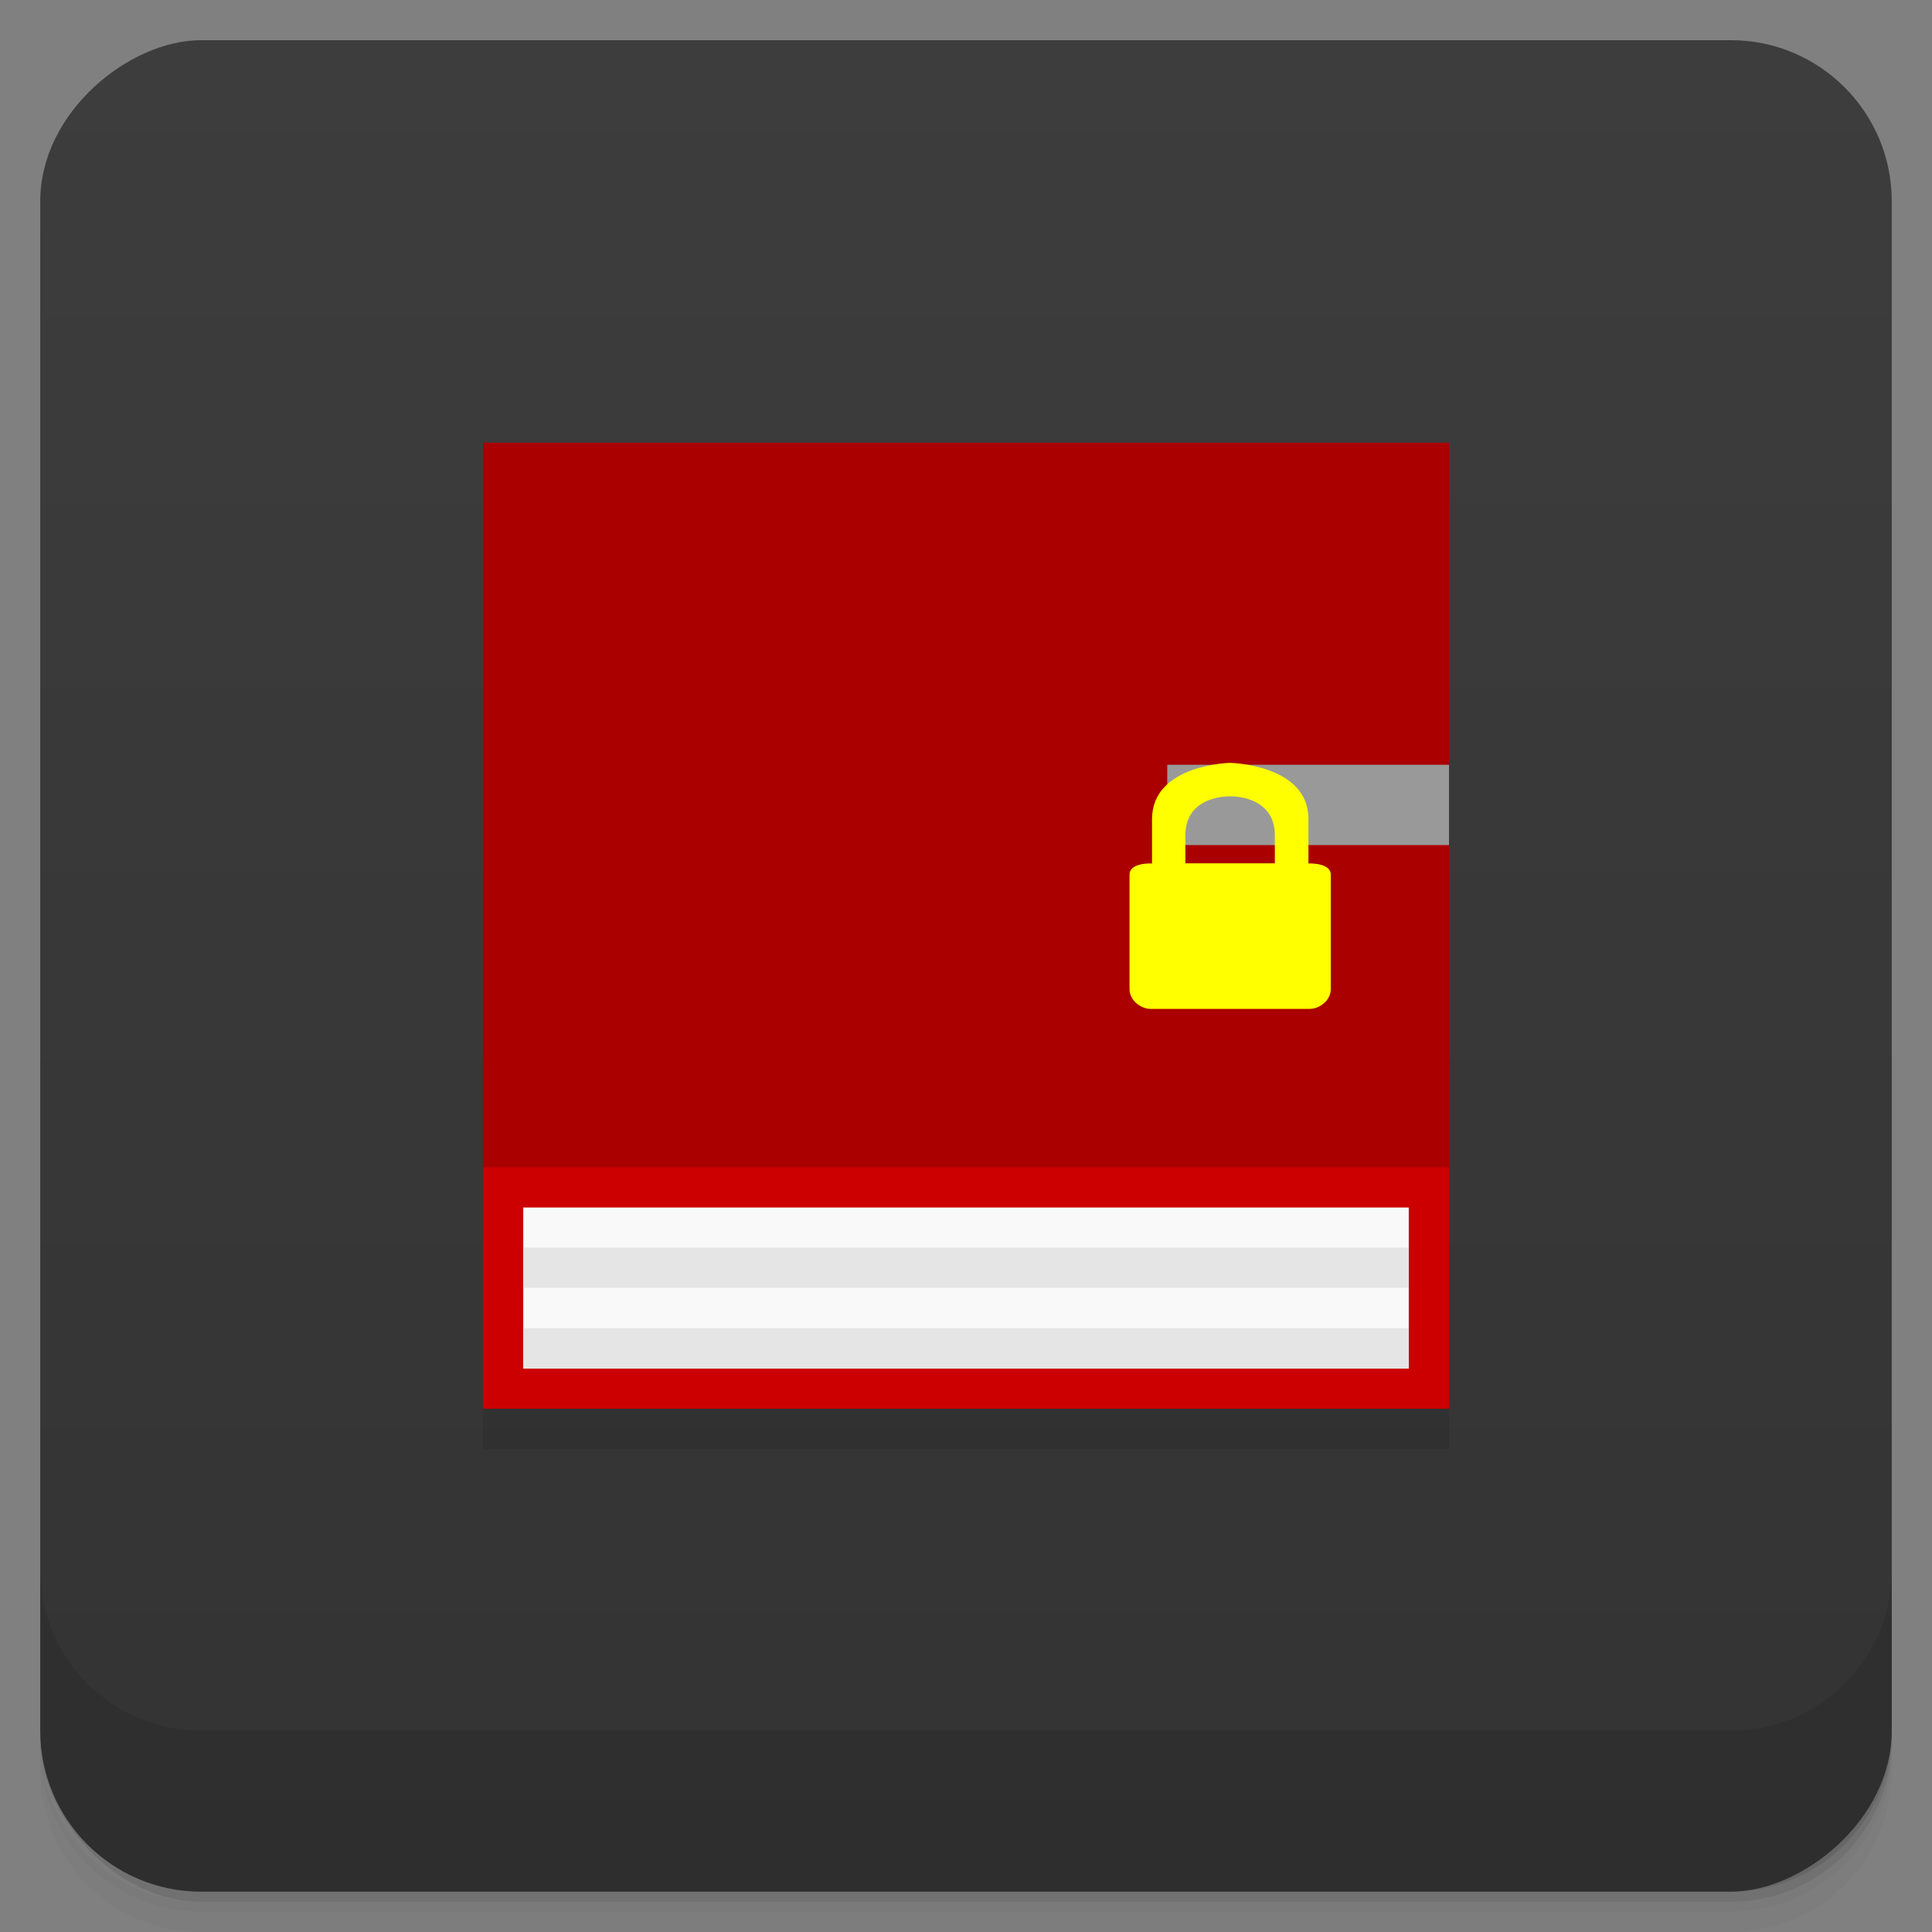 <svg viewBox="0 0 48 48"><rect x="0" y="0" width="48" height="48" fill="#808080" stroke="none"/><defs><linearGradient id="linearGradient3764" x1="1" x2="47" gradientUnits="userSpaceOnUse" gradientTransform="translate(-47.998,0.002)"><stop stop-color="#333" stop-opacity="1"/><stop offset="1" stop-color="#3d3d3d" stop-opacity="1"/></linearGradient><clipPath id="clipPath-506235550"><g transform="translate(0,-1004.362)"><rect rx="4" y="1005.36" x="1" height="46" width="46" fill="#1890d0"/></g></clipPath><clipPath id="clipPath-514588441"><g transform="translate(0,-1004.362)"><rect rx="4" y="1005.36" x="1" height="46" width="46" fill="#1890d0"/></g></clipPath></defs><g><g transform="translate(0,-1004.362)"><path d="m 5 1006.36 c -2.216 0 -4 1.784 -4 4 l 0 37.25 c 0 2.216 1.784 4 4 4 l 38 0 c 2.216 0 4 -1.784 4 -4 l 0 -37.25 c 0 -2.216 -1.784 -4 -4 -4 l -38 0 z m -4 41.5 0 0.5 c 0 2.216 1.784 4 4 4 l 38 0 c 2.216 0 4 -1.784 4 -4 l 0 -0.5 c 0 2.216 -1.784 4 -4 4 l -38 0 c -2.216 0 -4 -1.784 -4 -4 z" opacity="0.02"/><path d="m 1 1047.61 0 0.25 c 0 2.216 1.784 4 4 4 l 38 0 c 2.216 0 4 -1.784 4 -4 l 0 -0.25 c 0 2.216 -1.784 4 -4 4 l -38 0 c -2.216 0 -4 -1.784 -4 -4 z" opacity="0.05"/><rect width="46" height="46" x="1" y="1005.61" rx="4" opacity="0.1"/></g></g><g><rect width="46" height="46" x="-46.998" y="1" rx="4" transform="matrix(0,-1,1,0,0,0)" fill="url(#linearGradient3764)" fill-opacity="1"/></g><g/><g><g clip-path="url(#clipPath-506235550)"><g opacity="0.1"><!-- color: #3d3d3d --><g><path d="m 12 12 c 0 8.08 0 16.898 0 24 l 24 0 c 0 -24 0 -14.242 0 -24 m -24 0" fill="#000" stroke="none" fill-rule="evenodd" fill-opacity="1"/><path d="m 13 31 c 0 1.348 0 2.816 0 4 l 22 0 c 0 -4 0 -2.375 0 -4 m -22 0" fill="#000" stroke="none" fill-rule="evenodd" fill-opacity="1"/><path d="m 12 12 c 0 6.06 0 12.672 0 18 l 24 0 c 0 -18 0 -10.699 0 -18 m -24 0" fill="#000" stroke="none" fill-rule="evenodd" fill-opacity="1"/><path d="m 29 20 c 0 0.672 0 1.406 0 1.996 l 7 0 c 0 -1.996 0 -1.188 0 -1.996 m -7 0" fill="#000" stroke="none" fill-rule="evenodd" fill-opacity="1"/><path d="m 30.563 19.953 c 0 0 1.941 0.039 1.945 1.387 l 0 1.113 c 0 0 0.555 -0.027 0.555 0.277 l 0 2.848 c 0 0.258 -0.254 0.488 -0.535 0.488 l -3.93 0 c -0.281 0 -0.535 -0.23 -0.535 -0.488 l 0 -2.848 c 0 -0.309 0.559 -0.277 0.559 -0.277 l 0 -1.113 c 0.012 -1.352 1.945 -1.387 1.945 -1.387 m -0.004 0.832 c 0 0 -1.113 -0.043 -1.113 0.973 l 0 0.691 l 2.223 0 l 0 -0.691 c 0 -1.016 -1.113 -0.973 -1.113 -0.973 m 0.004 0" fill="#000" stroke="none" fill-rule="nonzero" fill-opacity="1"/><path d="m 13 31.996 c 0 0.336 0 0.707 0 1 l 22 0 c 0 -1 0 -0.598 0 -1 m -22 0" fill="#000" stroke="none" fill-rule="evenodd" fill-opacity="1"/><path d="m 13 34 c 0 0.34 0 0.707 0 1 l 22 0 c 0 -1 0 -0.594 0 -1 m -22 0" fill="#000" stroke="none" fill-rule="evenodd" fill-opacity="1"/></g></g></g></g><g><g clip-path="url(#clipPath-514588441)"><g transform="translate(0,-1)"><!-- color: #3d3d3d --><g><path d="m 12 12 c 0 8.08 0 16.898 0 24 l 24 0 c 0 -24 0 -14.242 0 -24 m -24 0" fill="#c00" stroke="none" fill-rule="evenodd" fill-opacity="1"/><path d="m 13 31 c 0 1.348 0 2.816 0 4 l 22 0 c 0 -4 0 -2.375 0 -4 m -22 0" fill="#f9f9f9" stroke="none" fill-rule="evenodd" fill-opacity="1"/><path d="m 12 12 c 0 6.06 0 12.672 0 18 l 24 0 c 0 -18 0 -10.699 0 -18 m -24 0" fill="#a00" stroke="none" fill-rule="evenodd" fill-opacity="1"/><path d="m 29 20 c 0 0.672 0 1.406 0 1.996 l 7 0 c 0 -1.996 0 -1.188 0 -1.996 m -7 0" fill="#999" stroke="none" fill-rule="evenodd" fill-opacity="1"/><path d="m 30.563 19.953 c 0 0 1.941 0.039 1.945 1.387 l 0 1.113 c 0 0 0.555 -0.027 0.555 0.277 l 0 2.848 c 0 0.258 -0.254 0.488 -0.535 0.488 l -3.93 0 c -0.281 0 -0.535 -0.23 -0.535 -0.488 l 0 -2.848 c 0 -0.309 0.559 -0.277 0.559 -0.277 l 0 -1.113 c 0.012 -1.352 1.945 -1.387 1.945 -1.387 m -0.004 0.832 c 0 0 -1.113 -0.043 -1.113 0.973 l 0 0.691 l 2.223 0 l 0 -0.691 c 0 -1.016 -1.113 -0.973 -1.113 -0.973 m 0.004 0" fill="#ff0" stroke="none" fill-rule="nonzero" fill-opacity="1"/><path d="m 13 31.996 c 0 0.336 0 0.707 0 1 l 22 0 c 0 -1 0 -0.598 0 -1 m -22 0" fill="#e5e5e5" stroke="none" fill-rule="evenodd" fill-opacity="1"/><path d="m 13 34 c 0 0.34 0 0.707 0 1 l 22 0 c 0 -1 0 -0.594 0 -1 m -22 0" fill="#e5e5e5" stroke="none" fill-rule="evenodd" fill-opacity="1"/></g></g></g></g><g><g transform="translate(0,-1004.362)"><path d="m 1 1043.36 0 4 c 0 2.216 1.784 4 4 4 l 38 0 c 2.216 0 4 -1.784 4 -4 l 0 -4 c 0 2.216 -1.784 4 -4 4 l -38 0 c -2.216 0 -4 -1.784 -4 -4 z" opacity="0.1"/></g></g></svg>